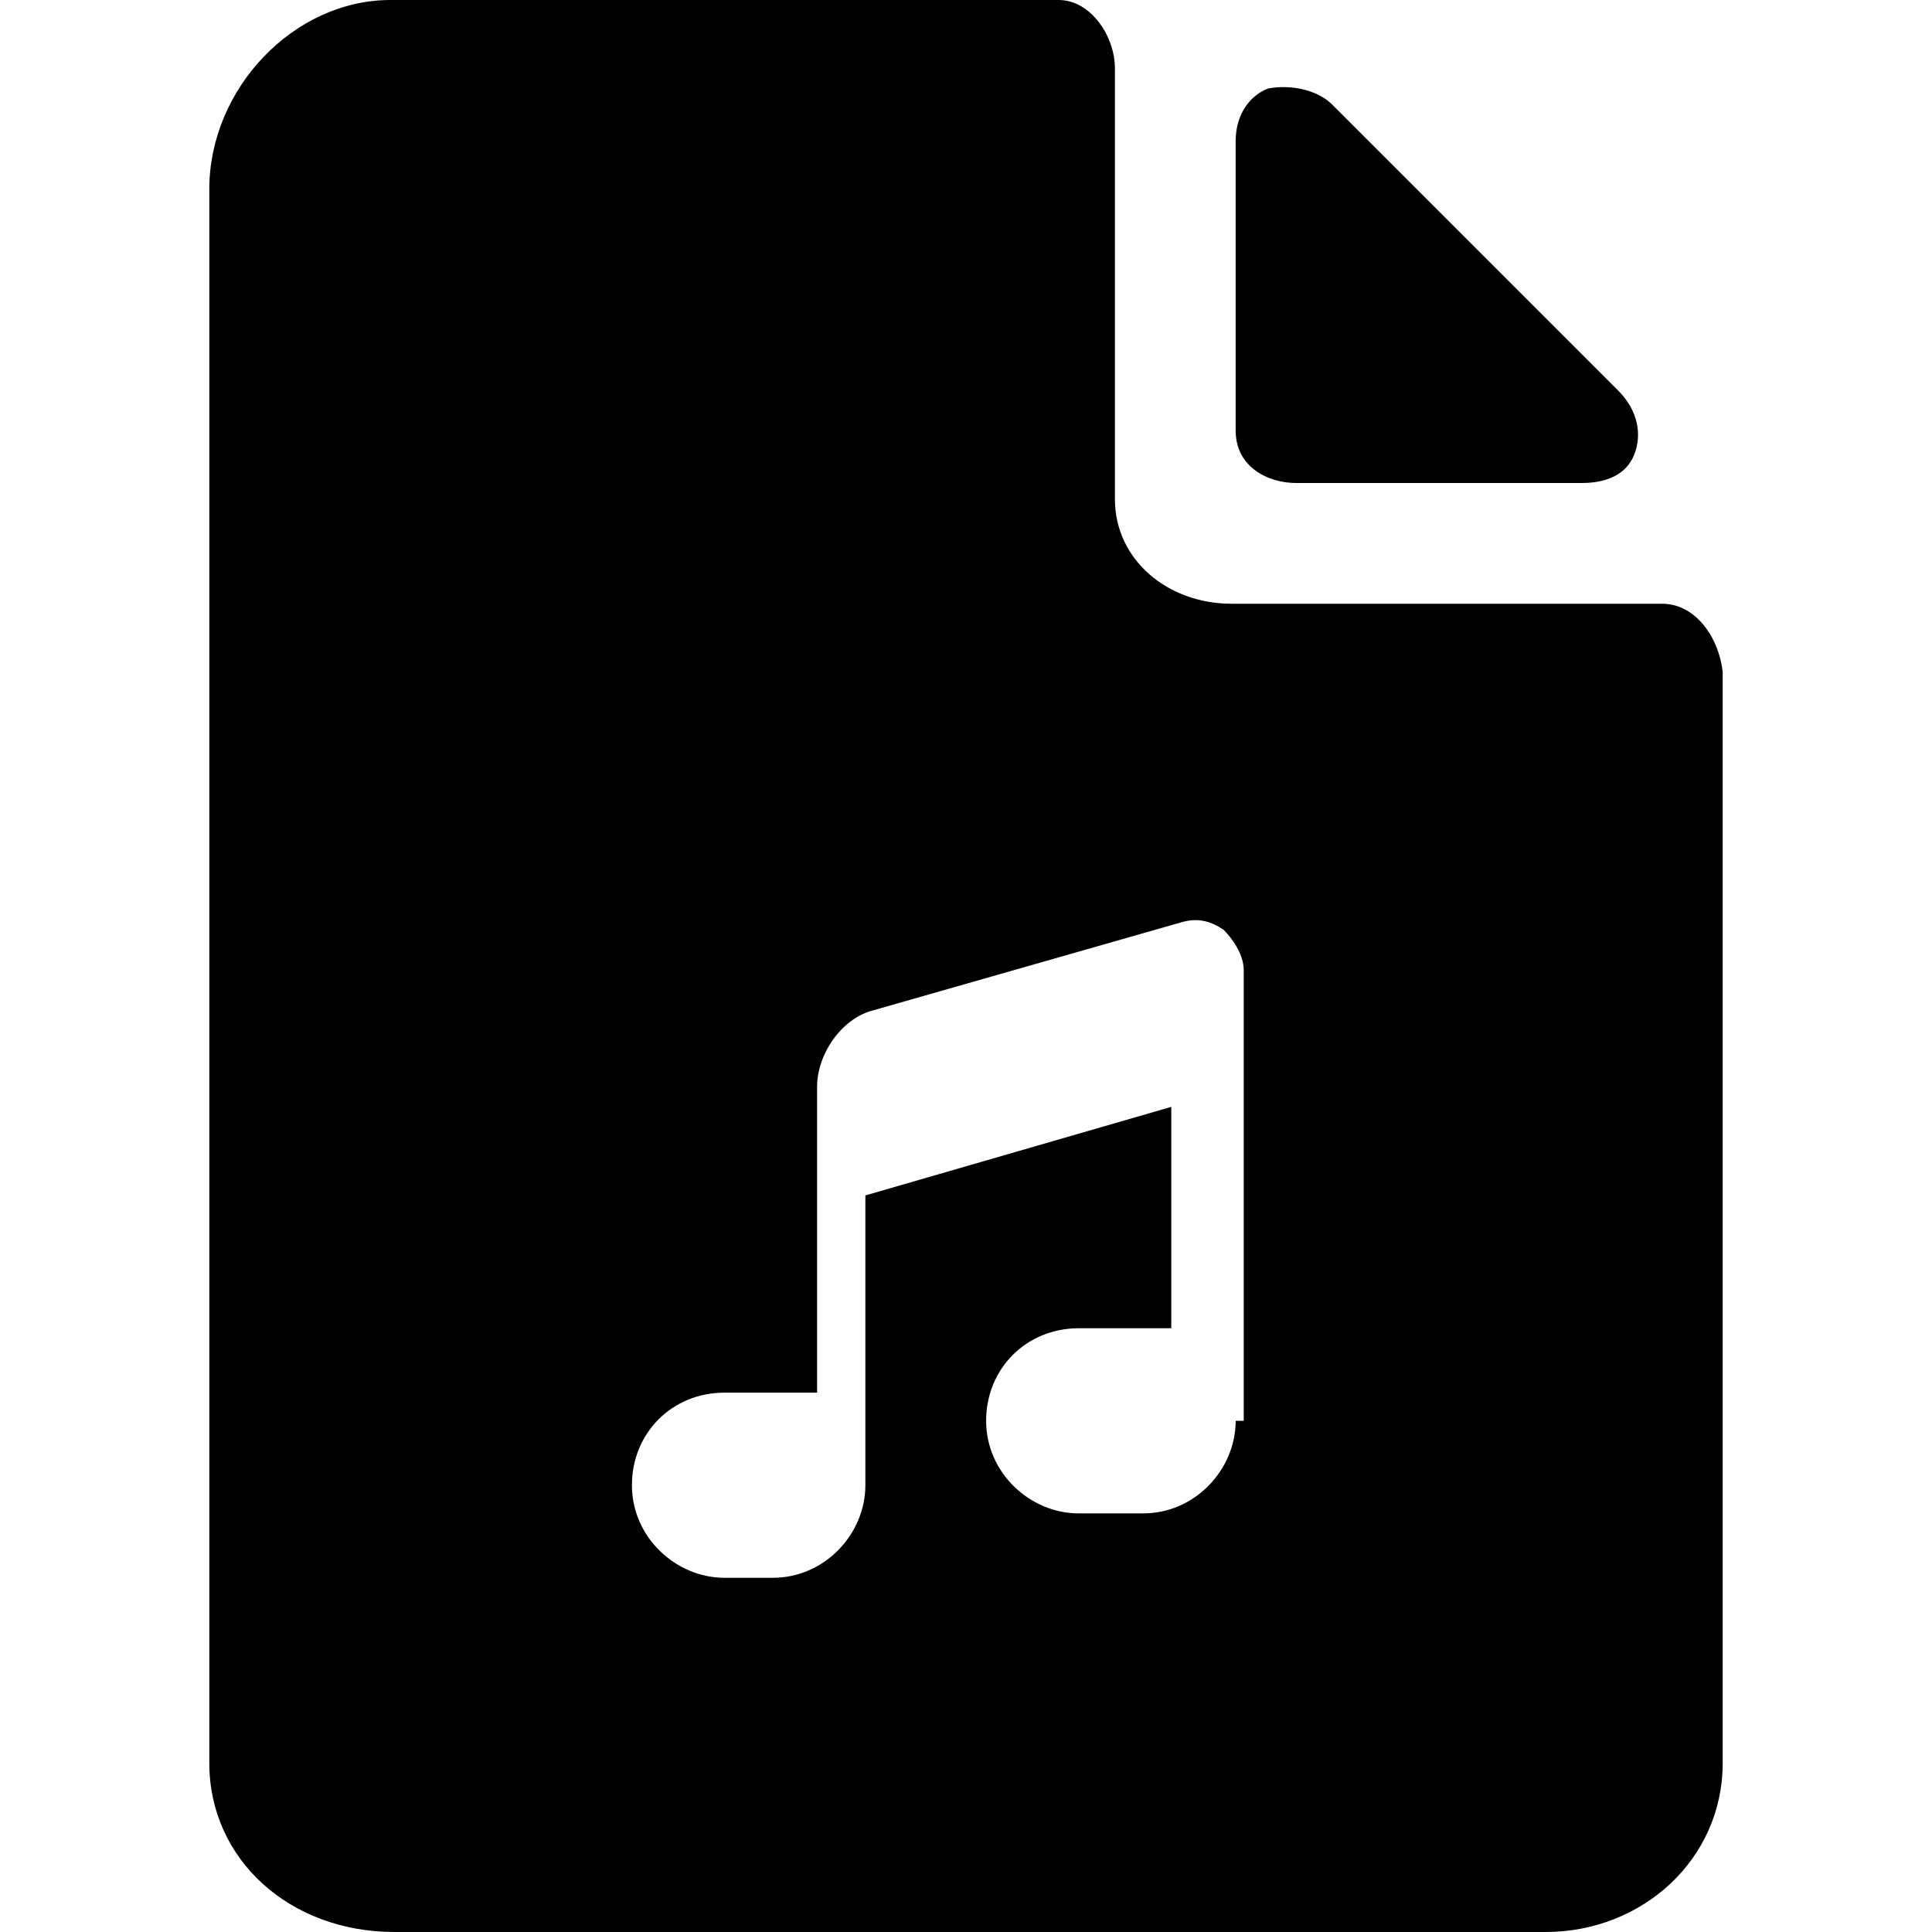 <svg enable-background="new 0 0 48 48" viewBox="0 0 48 48" xmlns="http://www.w3.org/2000/svg"><path d="m32.2 12h7.1c.6 0 1.1-.2 1.3-.7s.1-1.1-.4-1.6l-7.1-7.1c-.4-.4-1.1-.5-1.6-.4-.5.2-.8.7-.8 1.3v7.2c0 .9.8 1.3 1.5 1.3z"/><path d="m41.3 15h-10.7c-1.6 0-2.9-1.1-2.9-2.6v-10.7c0-.8-.6-1.7-1.4-1.7h-16.6c-2.4 0-4.5 2.2-4.5 4.7v39.1c0 2.4 2 4.2 4.6 4.2h28.6c2.4 0 4.4-1.8 4.4-4.2v-27.1c-.1-.9-.7-1.7-1.5-1.7zm-10.6 20.3c0 1.2-1 2.3-2.3 2.3h-1.6c-1.2 0-2.3-1-2.3-2.3s1-2.3 2.3-2.3h2.3v-5.5l-7.6 2.2v7.2c0 1.2-1 2.3-2.3 2.3h-1.2c-1.2 0-2.3-1-2.3-2.3s1-2.3 2.3-2.3h2.3v-7.6c0-.8.6-1.7 1.4-1.9l7.7-2.2c.4-.1.7 0 1 .2.2.2.5.6.5 1v11.2z"/></svg>